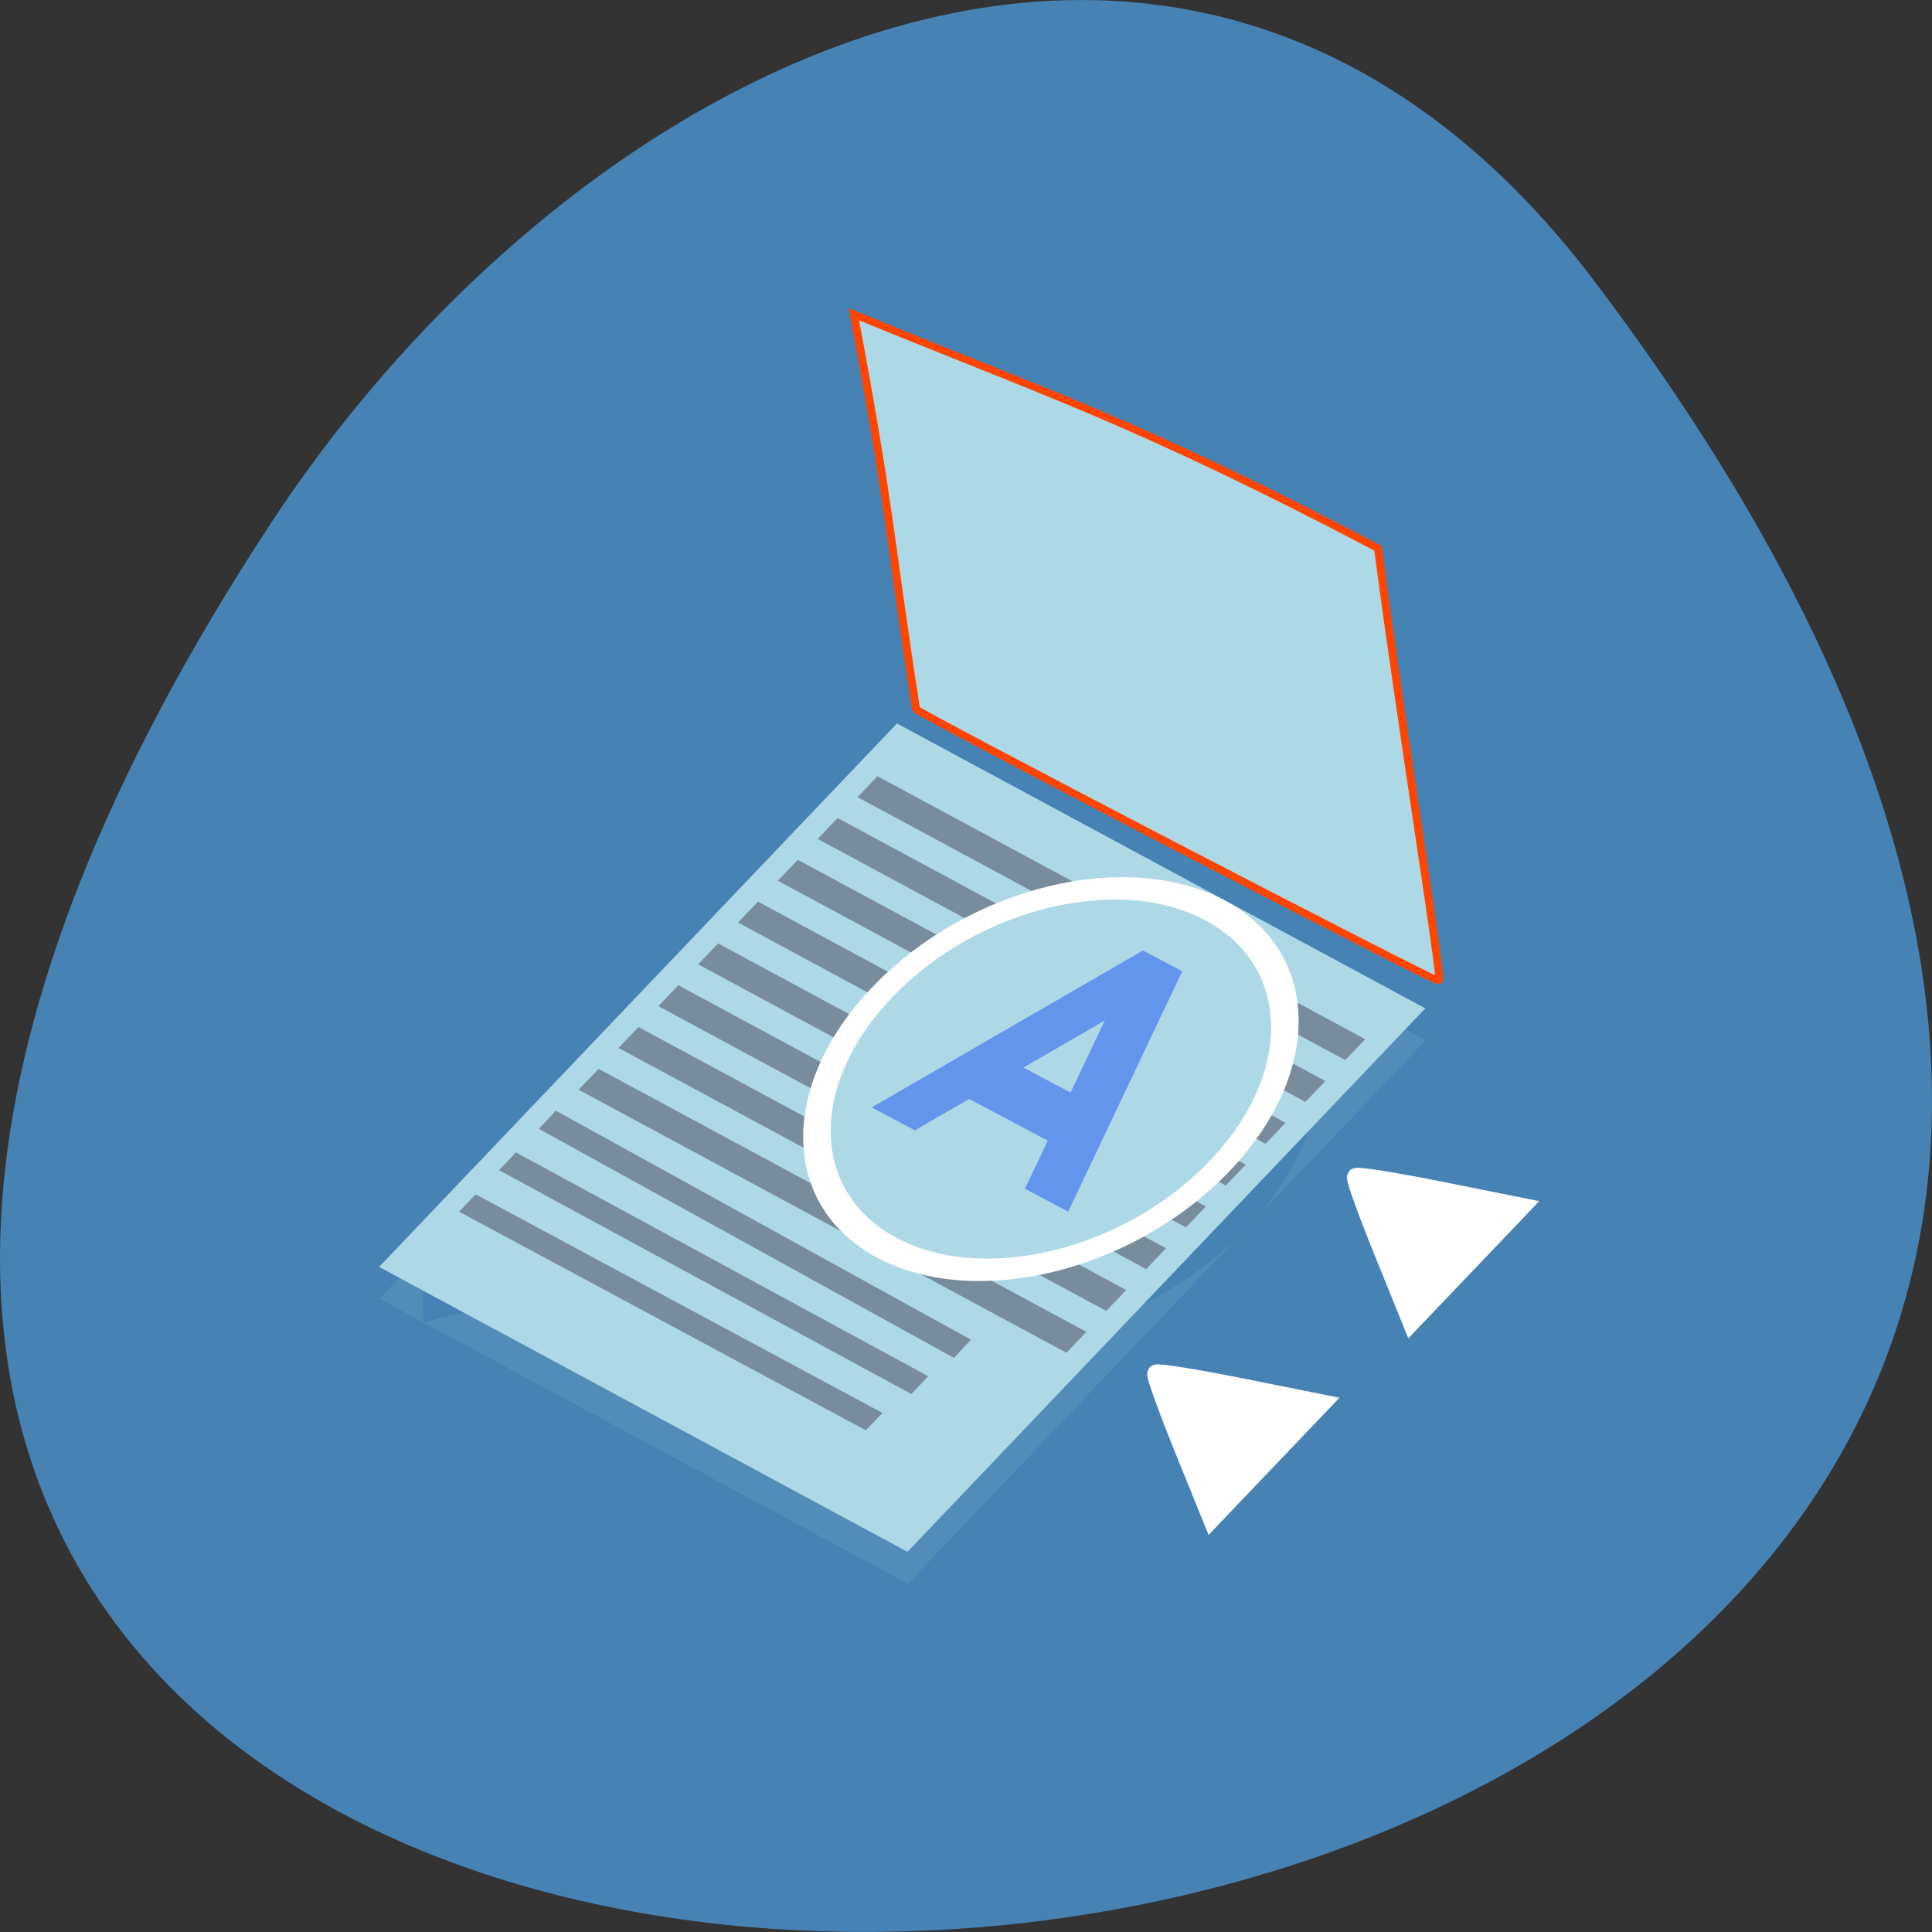 <svg xmlns="http://www.w3.org/2000/svg" viewBox="0 0 256 256"><rect x="0" y="0" width="256" height="256" fill="#333333" stroke="none"/><defs><clipPath><path d="m -24 13 c 0 1.105 -0.672 2 -1.5 2 -0.828 0 -1.5 -0.895 -1.5 -2 0 -1.105 0.672 -2 1.5 -2 0.828 0 1.5 0.895 1.5 2 z" transform="matrix(15.333 0 0 11.5 415 -125.5)"/></clipPath></defs><path d="m 211.17 833.49 c 201.82 266.38 -353.59 304.22 -175.35 32.31 40.634 -61.991 121.89 -102.86 175.35 -32.31 z" fill="#4682b4" color="#000" transform="translate(0 -796.36)"/><g transform="matrix(2.604 1.381 -2.553 2.632 116.88 51.807)" fill="#add8e6"><g transform="matrix(1.04 0.006 0.012 1.046 -0.236 -0.782)"><g fill-rule="evenodd"><path transform="translate(1 -1)" d="M 11,13 V 36.844 C 23.283,31.637 15.529,13.186 28,13 z m 17,0 c 2.305,0 4.617,0.902 6.375,2.656 C 36.129,17.409 37,19.696 37,22 v -9 z m 9,9 c 0,2.303 -0.871,4.621 -2.625,6.375 -12.874,2.44 -9.468,-1.687 -16.281,5.688 l -4.938,4.938 H 37 z M 13.156,39 11,36.844 V 39 z" fill-opacity="0.12"/><path d="M 37,11 H 11 v 26 h 26"/><path d="m 23.878 10.14 c -6.938 0.087 -12.652 0.125 -12.697 0.083 c -6.678 -5.371 -6.836 -5.736 -14.255 -11.421 8.637 -0.764 12.342 -1.426 24.283 -1.535 6.396 5.33 15.488 12.555 15.385 12.635 c -0.056 0.043 -5.778 0.15 -12.716 0.238 z" stroke="#ff4500" stroke-width="0.268"/></g><g fill="#708090" fill-opacity="0.853"><path d="m 12,13 h 24 v 1 H 12 z"/><path d="m 12,15 h 24 v 1 H 12 z"/><path d="m 12,17 h 24 v 1 H 12 z"/><path d="m 12,19 h 24 v 1 H 12 z"/><path d="m 12,21 h 24 v 1 H 12 z"/><path d="m 12,23 h 24 v 1 H 12 z"/><path d="m 12,25 h 24 v 1 H 12 z"/><path d="m 12,27 h 24 v 1 H 12 z"/><path d="m 11.904 29.05 l 20.589 0.165 l 0.013 0.864 l -20.589 -0.165 z"/><path d="m 11.9 31.05 l 20.336 0.048 l 0.004 0.849 l -20.336 -0.048 z"/><path d="m 11.892 33.06 l 19.993 -0.022 l -0.002 0.832 l -19.993 0.022 z"/></g></g><path d="m 36.602 19.898 c 0 4.697 -3.805 8.5 -8.5 8.5 -4.699 0 -8.504 -3.803 -8.5 -8.5 -0.004 -4.693 3.801 -8.5 8.5 -8.5 4.695 0 8.5 3.807 8.5 8.5" stroke="#fff"/><path d="M 30.801,24 30,22 h -4 l -0.801,2 H 23 l 4,-10 h 2 l 4,10 H 30.801 M 28,17 26.8,20 h 2.4" fill="#6495ed"/></g><g fill="#fff" stroke="#fff" fill-opacity="1" stroke-width="2.356"><path d="m 183.2 165.78 c -2.099 -5.182 -3.693 -9.605 -3.541 -9.829 0.152 -0.224 5.157 0.572 11.123 1.767 l 10.846 2.174 l -7.306 7.655 l -7.306 7.655 l -3.817 -9.422 z"/><path d="m 156.73 191.83 c -2.099 -5.182 -3.693 -9.605 -3.541 -9.829 0.152 -0.224 5.157 0.572 11.123 1.767 l 10.846 2.174 l -7.306 7.655 l -7.306 7.655 l -3.817 -9.422 z"/></g></svg>